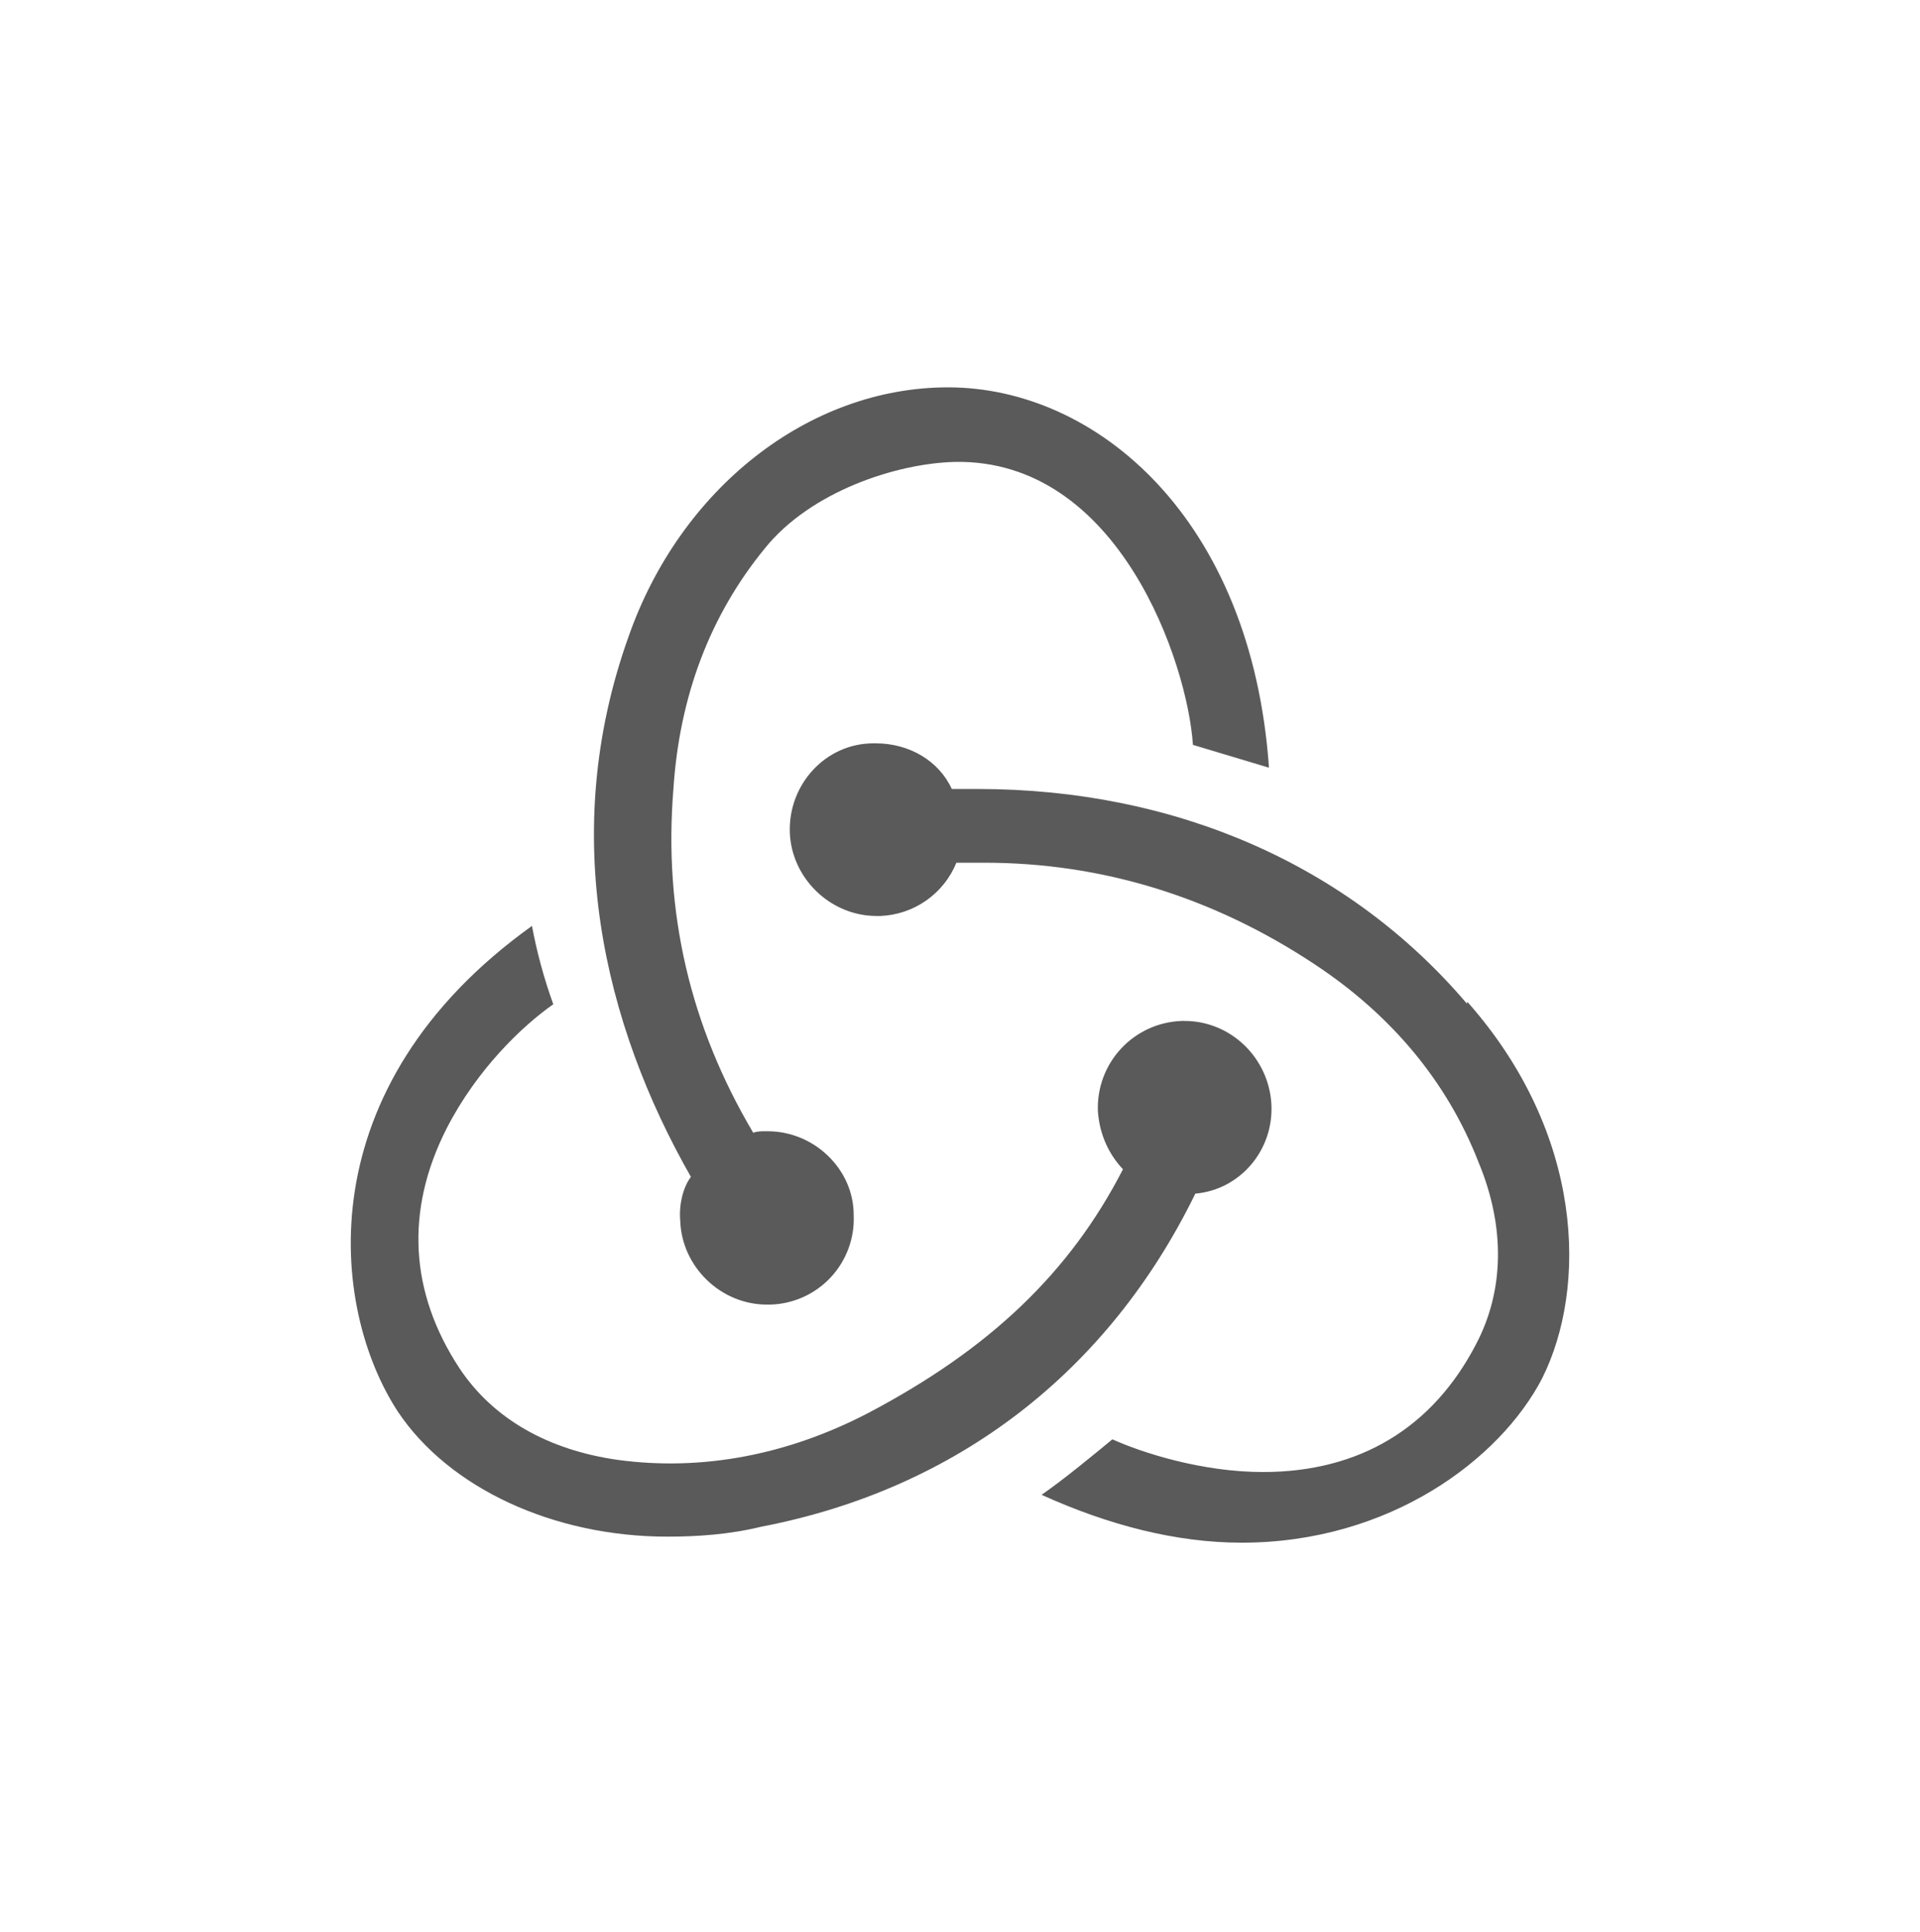 <svg width="156" height="157" viewBox="0 0 156 157" fill="none" xmlns="http://www.w3.org/2000/svg">
<g clip-path="url(#clip0_6888_28435)">
<path d="M97.115 96.998C100.704 96.689 103.48 93.533 103.303 89.763C103.109 85.993 100.019 82.965 96.253 82.965H96.001C94.132 83.031 92.367 83.838 91.092 85.206C89.817 86.574 89.138 88.393 89.203 90.262C89.327 92.238 90.136 93.847 91.241 95.018C86.918 103.425 80.43 109.604 70.596 114.797C63.983 118.254 57 119.558 50.202 118.634C44.517 117.829 40.071 115.292 37.348 111.213C33.273 105.029 32.901 98.359 36.296 91.685C38.771 86.859 42.48 83.34 44.955 81.608C44.208 79.536 43.629 77.407 43.222 75.243C24.919 88.352 26.784 106.271 32.344 114.74C36.486 120.919 44.955 124.871 54.223 124.871C56.698 124.871 59.297 124.689 61.826 124.07C77.901 120.981 90.074 111.341 97.057 97.126L97.115 96.998ZM119.176 81.546C109.606 70.293 95.506 64.114 79.435 64.114H77.332C76.288 61.828 73.879 60.405 71.152 60.405H70.967C67.077 60.405 64.045 63.746 64.173 67.636C64.297 71.341 67.448 74.434 71.218 74.434H71.524C72.861 74.383 74.155 73.947 75.252 73.18C76.348 72.413 77.201 71.346 77.707 70.107H79.996C89.521 70.107 98.538 72.887 106.759 78.324C113.058 82.47 117.575 87.907 120.112 94.399C122.331 99.712 122.212 104.906 119.926 109.237C116.4 116.031 110.464 119.62 102.618 119.62C97.672 119.62 92.854 118.073 90.379 116.963C88.894 118.192 86.419 120.234 84.629 121.472C90.066 123.938 95.568 125.362 100.881 125.362C112.935 125.362 121.894 118.568 125.297 112.013C129.001 104.596 128.696 92.114 119.233 81.422L119.176 81.546ZM55.271 99.217C55.395 102.926 58.542 106.015 62.317 106.015H62.564C63.493 105.993 64.407 105.786 65.255 105.405C66.102 105.025 66.865 104.479 67.498 103.799C68.131 103.12 68.622 102.321 68.942 101.449C69.263 100.577 69.405 99.65 69.362 98.722C69.362 95.01 66.149 91.928 62.379 91.928H62.131C61.884 91.928 61.512 91.928 61.199 92.048C56.071 83.394 53.906 74.117 54.714 64.114C55.209 56.573 57.684 50.018 62.127 44.582C65.839 39.945 72.823 37.652 77.583 37.536C90.932 37.285 96.496 53.917 96.925 60.529L103.105 62.385C101.682 42.107 89.08 31.477 77.026 31.477C65.707 31.477 55.271 39.698 51.064 51.751C45.318 67.818 49.088 83.274 56.137 95.637C55.519 96.441 55.147 97.86 55.271 99.217Z" fill="#5A5A5A"/>
</g>
<defs>
<clipPath id="clip0_6888_28435">
<rect width="99" height="99" fill="white" transform="translate(28.5 28.918)"/>
</clipPath>
</defs>
</svg>
